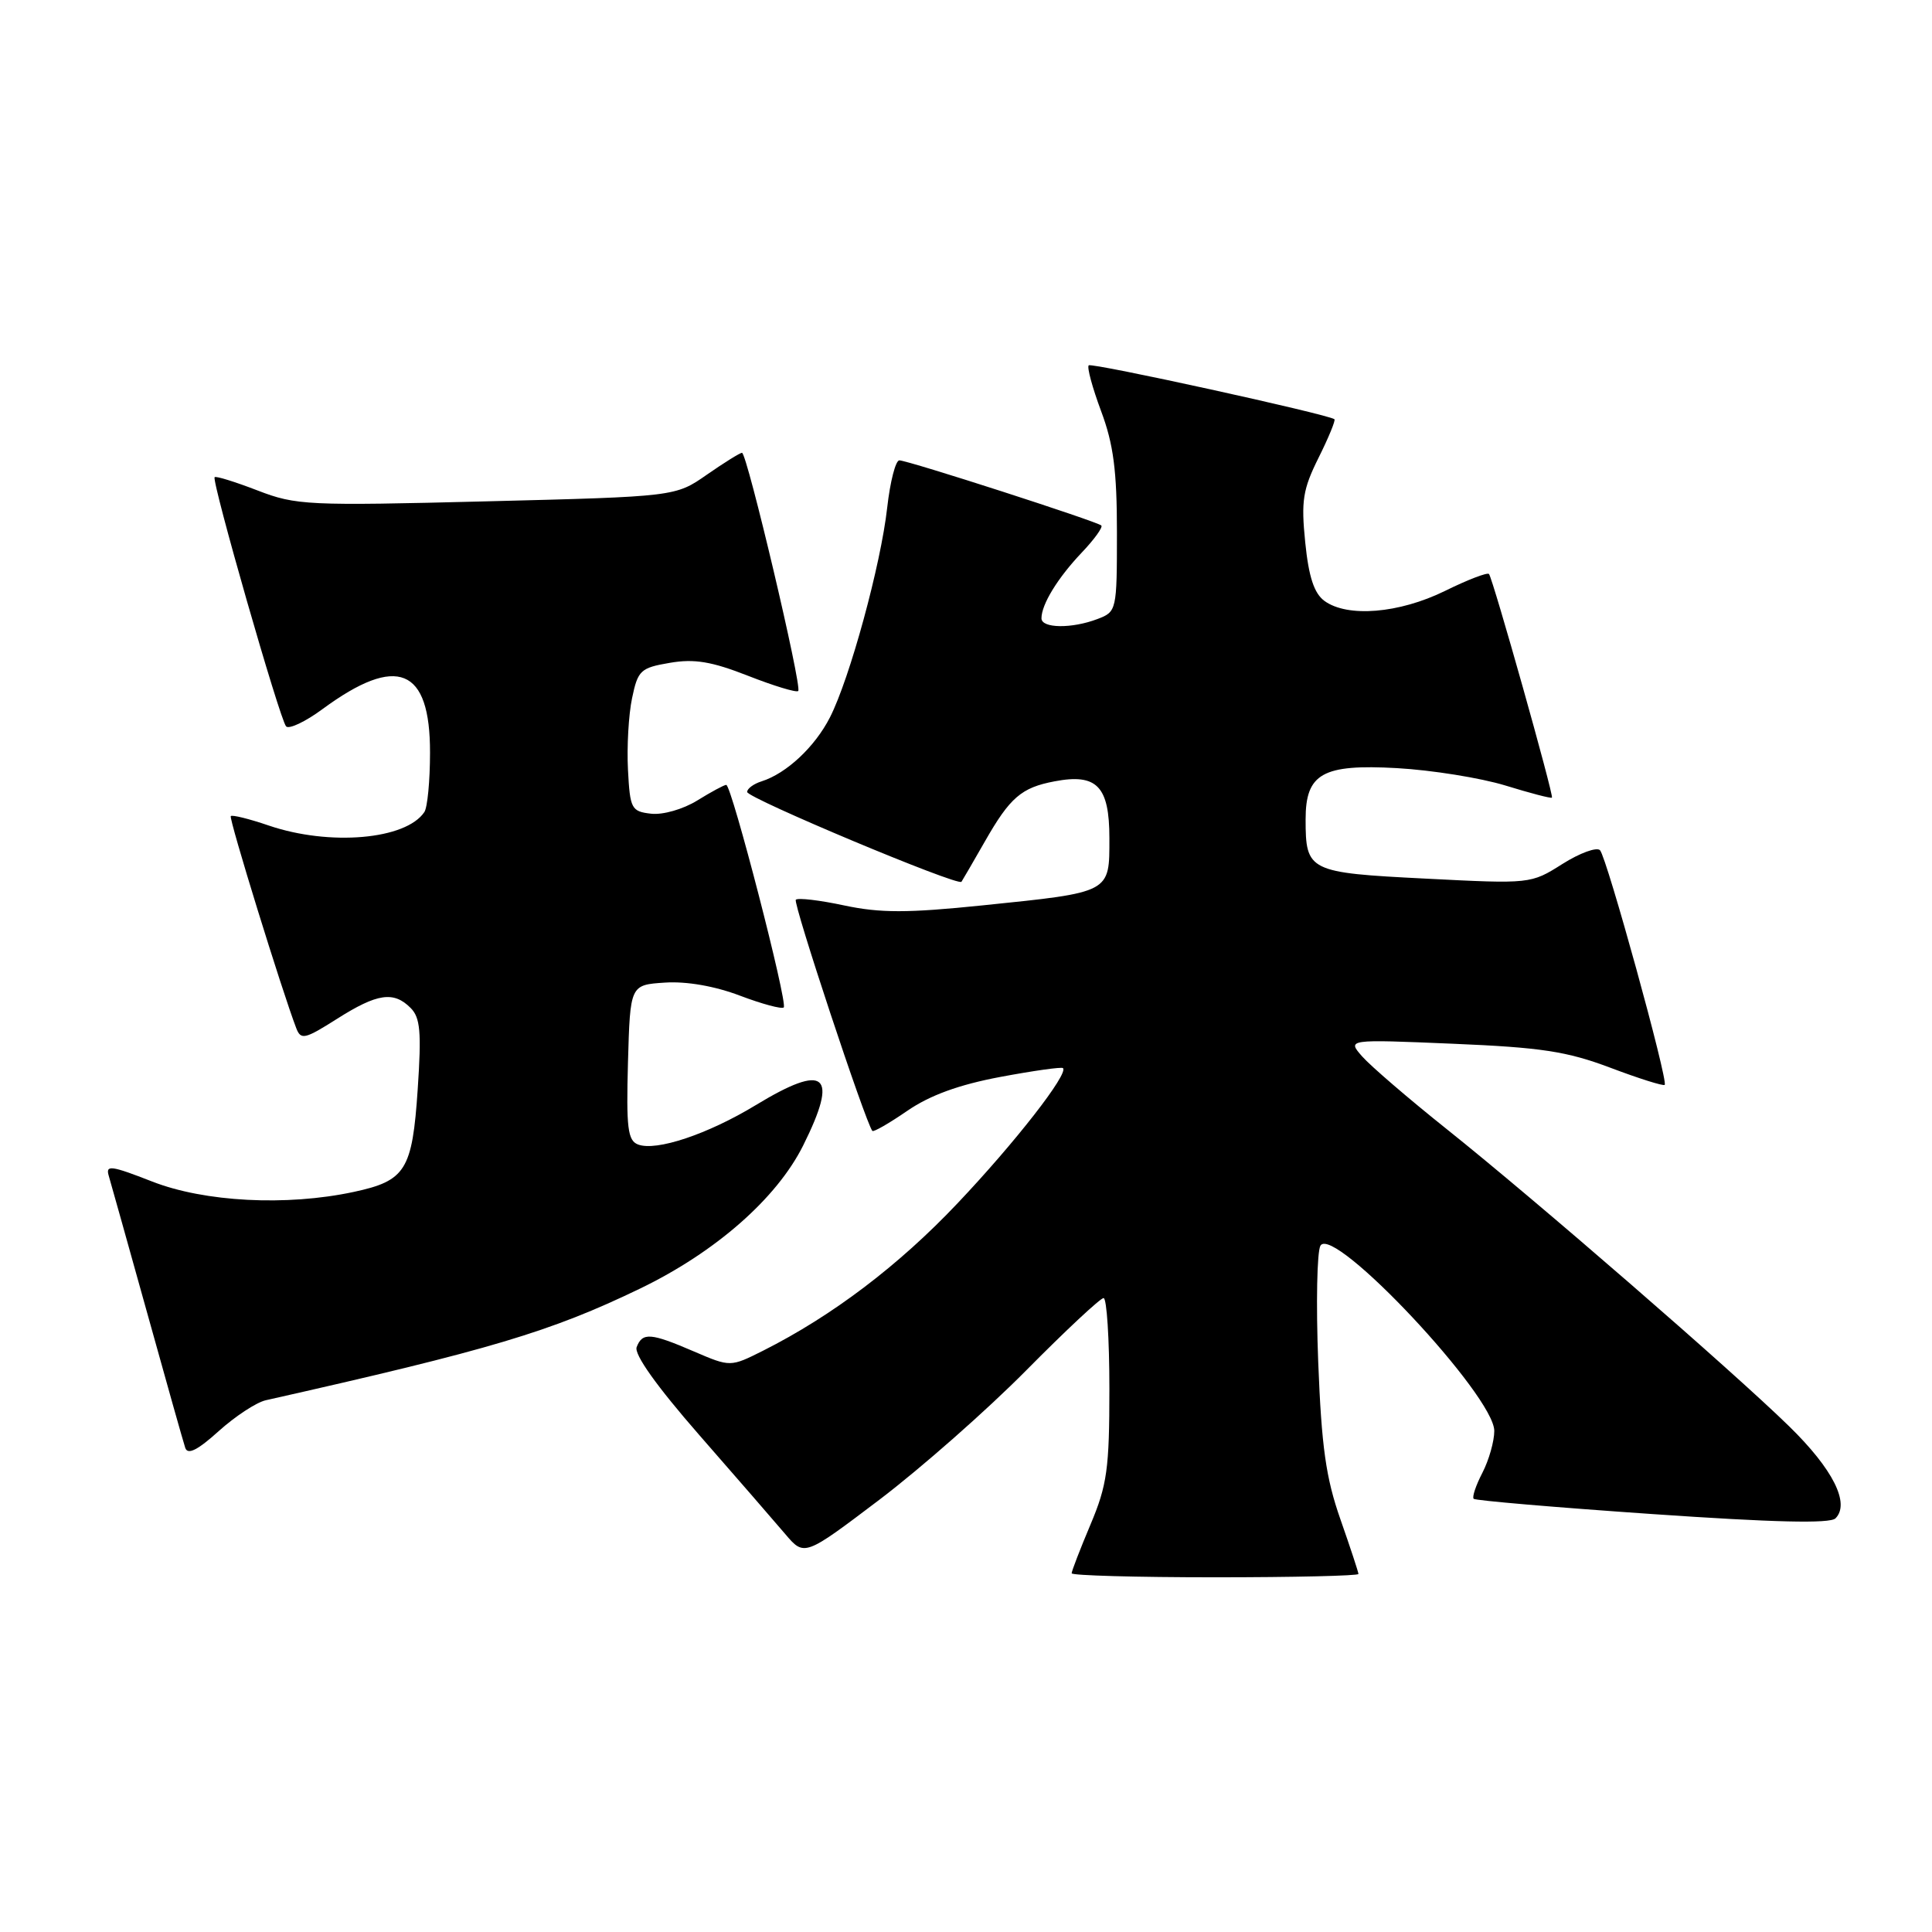 <?xml version="1.0" encoding="UTF-8" standalone="no"?>
<!DOCTYPE svg PUBLIC "-//W3C//DTD SVG 1.1//EN" "http://www.w3.org/Graphics/SVG/1.1/DTD/svg11.dtd" >
<svg xmlns="http://www.w3.org/2000/svg" xmlns:xlink="http://www.w3.org/1999/xlink" version="1.1" viewBox="0 0 256 256">
 <g >
 <path fill="currentColor"
d=" M 180.00 208.56 C 180.00 208.32 178.92 205.05 177.61 201.31 C 175.69 195.84 175.11 191.73 174.67 180.46 C 174.37 172.73 174.51 165.80 174.97 165.05 C 176.70 162.25 198.00 184.95 198.00 189.60 C 198.00 190.98 197.29 193.47 196.43 195.14 C 195.56 196.82 195.04 198.37 195.27 198.60 C 195.50 198.83 206.15 199.74 218.93 200.62 C 235.02 201.73 242.49 201.91 243.21 201.19 C 245.17 199.23 242.89 194.68 237.09 189.01 C 229.65 181.73 203.52 159.05 191.68 149.60 C 186.63 145.57 181.60 141.24 180.50 139.99 C 178.50 137.71 178.50 137.71 192.50 138.30 C 204.22 138.79 207.62 139.31 213.38 141.48 C 217.16 142.91 220.40 143.93 220.58 143.75 C 221.08 143.26 212.91 113.62 212.01 112.66 C 211.58 112.21 209.34 113.02 207.03 114.48 C 202.84 117.13 202.80 117.13 188.87 116.42 C 173.39 115.64 173.00 115.45 173.00 108.57 C 173.00 102.49 175.25 101.23 185.09 101.78 C 189.72 102.04 196.18 103.08 199.46 104.08 C 202.73 105.09 205.52 105.82 205.64 105.69 C 205.91 105.42 197.83 76.72 197.30 76.06 C 197.10 75.81 194.47 76.82 191.45 78.31 C 185.37 81.29 178.54 81.85 175.49 79.62 C 174.13 78.62 173.41 76.44 172.95 71.87 C 172.39 66.36 172.63 64.85 174.72 60.65 C 176.05 57.98 176.99 55.69 176.82 55.55 C 175.96 54.89 144.65 48.02 144.26 48.41 C 144.01 48.66 144.75 51.38 145.90 54.47 C 147.54 58.85 148.00 62.36 148.00 70.56 C 148.00 80.90 147.96 81.06 145.43 82.02 C 142.04 83.32 138.00 83.27 138.00 81.93 C 138.00 80.10 140.12 76.62 143.30 73.26 C 144.99 71.49 146.17 69.85 145.93 69.63 C 145.33 69.08 120.29 61.00 119.17 61.00 C 118.67 61.00 117.95 63.81 117.56 67.25 C 116.72 74.81 112.60 89.91 109.97 95.06 C 107.98 98.96 104.22 102.48 100.92 103.53 C 99.86 103.86 99.00 104.50 99.00 104.94 C 99.00 105.75 126.95 117.47 127.40 116.84 C 127.53 116.65 128.93 114.25 130.50 111.50 C 133.83 105.66 135.34 104.36 139.74 103.53 C 145.35 102.46 147.00 104.18 147.00 111.06 C 147.00 118.36 147.29 118.21 130.16 119.97 C 120.23 120.99 116.65 120.99 111.88 119.98 C 108.62 119.28 105.73 118.94 105.45 119.22 C 105.04 119.62 114.66 148.67 115.59 149.85 C 115.74 150.04 117.82 148.84 120.22 147.19 C 123.22 145.13 127.06 143.73 132.54 142.70 C 136.92 141.88 140.66 141.35 140.85 141.53 C 141.62 142.26 134.50 151.40 126.89 159.43 C 119.10 167.67 110.29 174.35 101.14 178.96 C 96.78 181.15 96.78 181.15 91.96 179.08 C 86.21 176.60 85.12 176.52 84.36 178.50 C 84.00 179.45 86.99 183.66 92.64 190.13 C 97.51 195.70 102.64 201.61 104.04 203.26 C 106.58 206.25 106.58 206.25 116.54 198.71 C 122.02 194.55 130.77 186.85 135.98 181.58 C 141.19 176.31 145.81 172.00 146.23 172.00 C 146.65 172.00 147.00 177.41 147.00 184.03 C 147.00 194.61 146.70 196.78 144.50 202.00 C 143.12 205.27 142.00 208.18 142.00 208.47 C 142.00 208.76 150.55 209.00 161.00 209.00 C 171.45 209.00 180.00 208.80 180.00 208.56 Z  M 35.22 185.54 C 65.01 178.84 72.94 176.47 84.82 170.74 C 94.82 165.91 102.93 158.79 106.43 151.77 C 111.16 142.27 109.43 140.80 100.15 146.43 C 93.79 150.29 86.95 152.58 84.54 151.65 C 83.18 151.13 82.97 149.46 83.21 140.77 C 83.50 130.50 83.50 130.50 88.11 130.20 C 90.98 130.01 94.74 130.67 98.05 131.93 C 100.98 133.04 103.59 133.74 103.85 133.49 C 104.41 132.92 96.94 104.00 96.23 104.00 C 95.96 104.00 94.23 104.93 92.39 106.07 C 90.51 107.23 87.83 108.00 86.27 107.82 C 83.66 107.52 83.48 107.18 83.21 102.00 C 83.05 98.97 83.29 94.71 83.75 92.52 C 84.52 88.82 84.87 88.49 88.75 87.83 C 92.00 87.27 94.29 87.65 99.13 89.55 C 102.55 90.89 105.54 91.80 105.77 91.56 C 106.31 91.03 98.98 60.00 98.32 60.00 C 98.05 60.00 95.95 61.31 93.66 62.90 C 89.50 65.80 89.50 65.80 64.50 66.43 C 40.76 67.03 39.23 66.96 34.13 64.99 C 31.17 63.85 28.61 63.05 28.44 63.23 C 28.00 63.67 37.08 95.35 37.91 96.25 C 38.29 96.66 40.48 95.63 42.76 93.94 C 52.64 86.68 57.01 88.47 56.98 99.75 C 56.98 103.46 56.64 107.00 56.23 107.60 C 53.79 111.26 43.68 112.13 35.62 109.39 C 33.02 108.50 30.75 107.94 30.58 108.14 C 30.30 108.45 37.38 131.36 39.26 136.25 C 39.87 137.83 40.40 137.70 44.66 135.00 C 49.99 131.62 52.16 131.30 54.41 133.56 C 55.69 134.84 55.86 136.74 55.35 144.31 C 54.63 155.07 53.76 156.46 46.85 157.94 C 37.97 159.84 27.10 159.28 20.14 156.55 C 14.71 154.43 13.97 154.33 14.41 155.80 C 14.69 156.74 16.98 164.93 19.51 174.00 C 22.03 183.07 24.30 191.11 24.55 191.86 C 24.88 192.81 26.19 192.15 28.98 189.63 C 31.17 187.66 33.97 185.82 35.22 185.54 Z "/>
</g>
</svg>